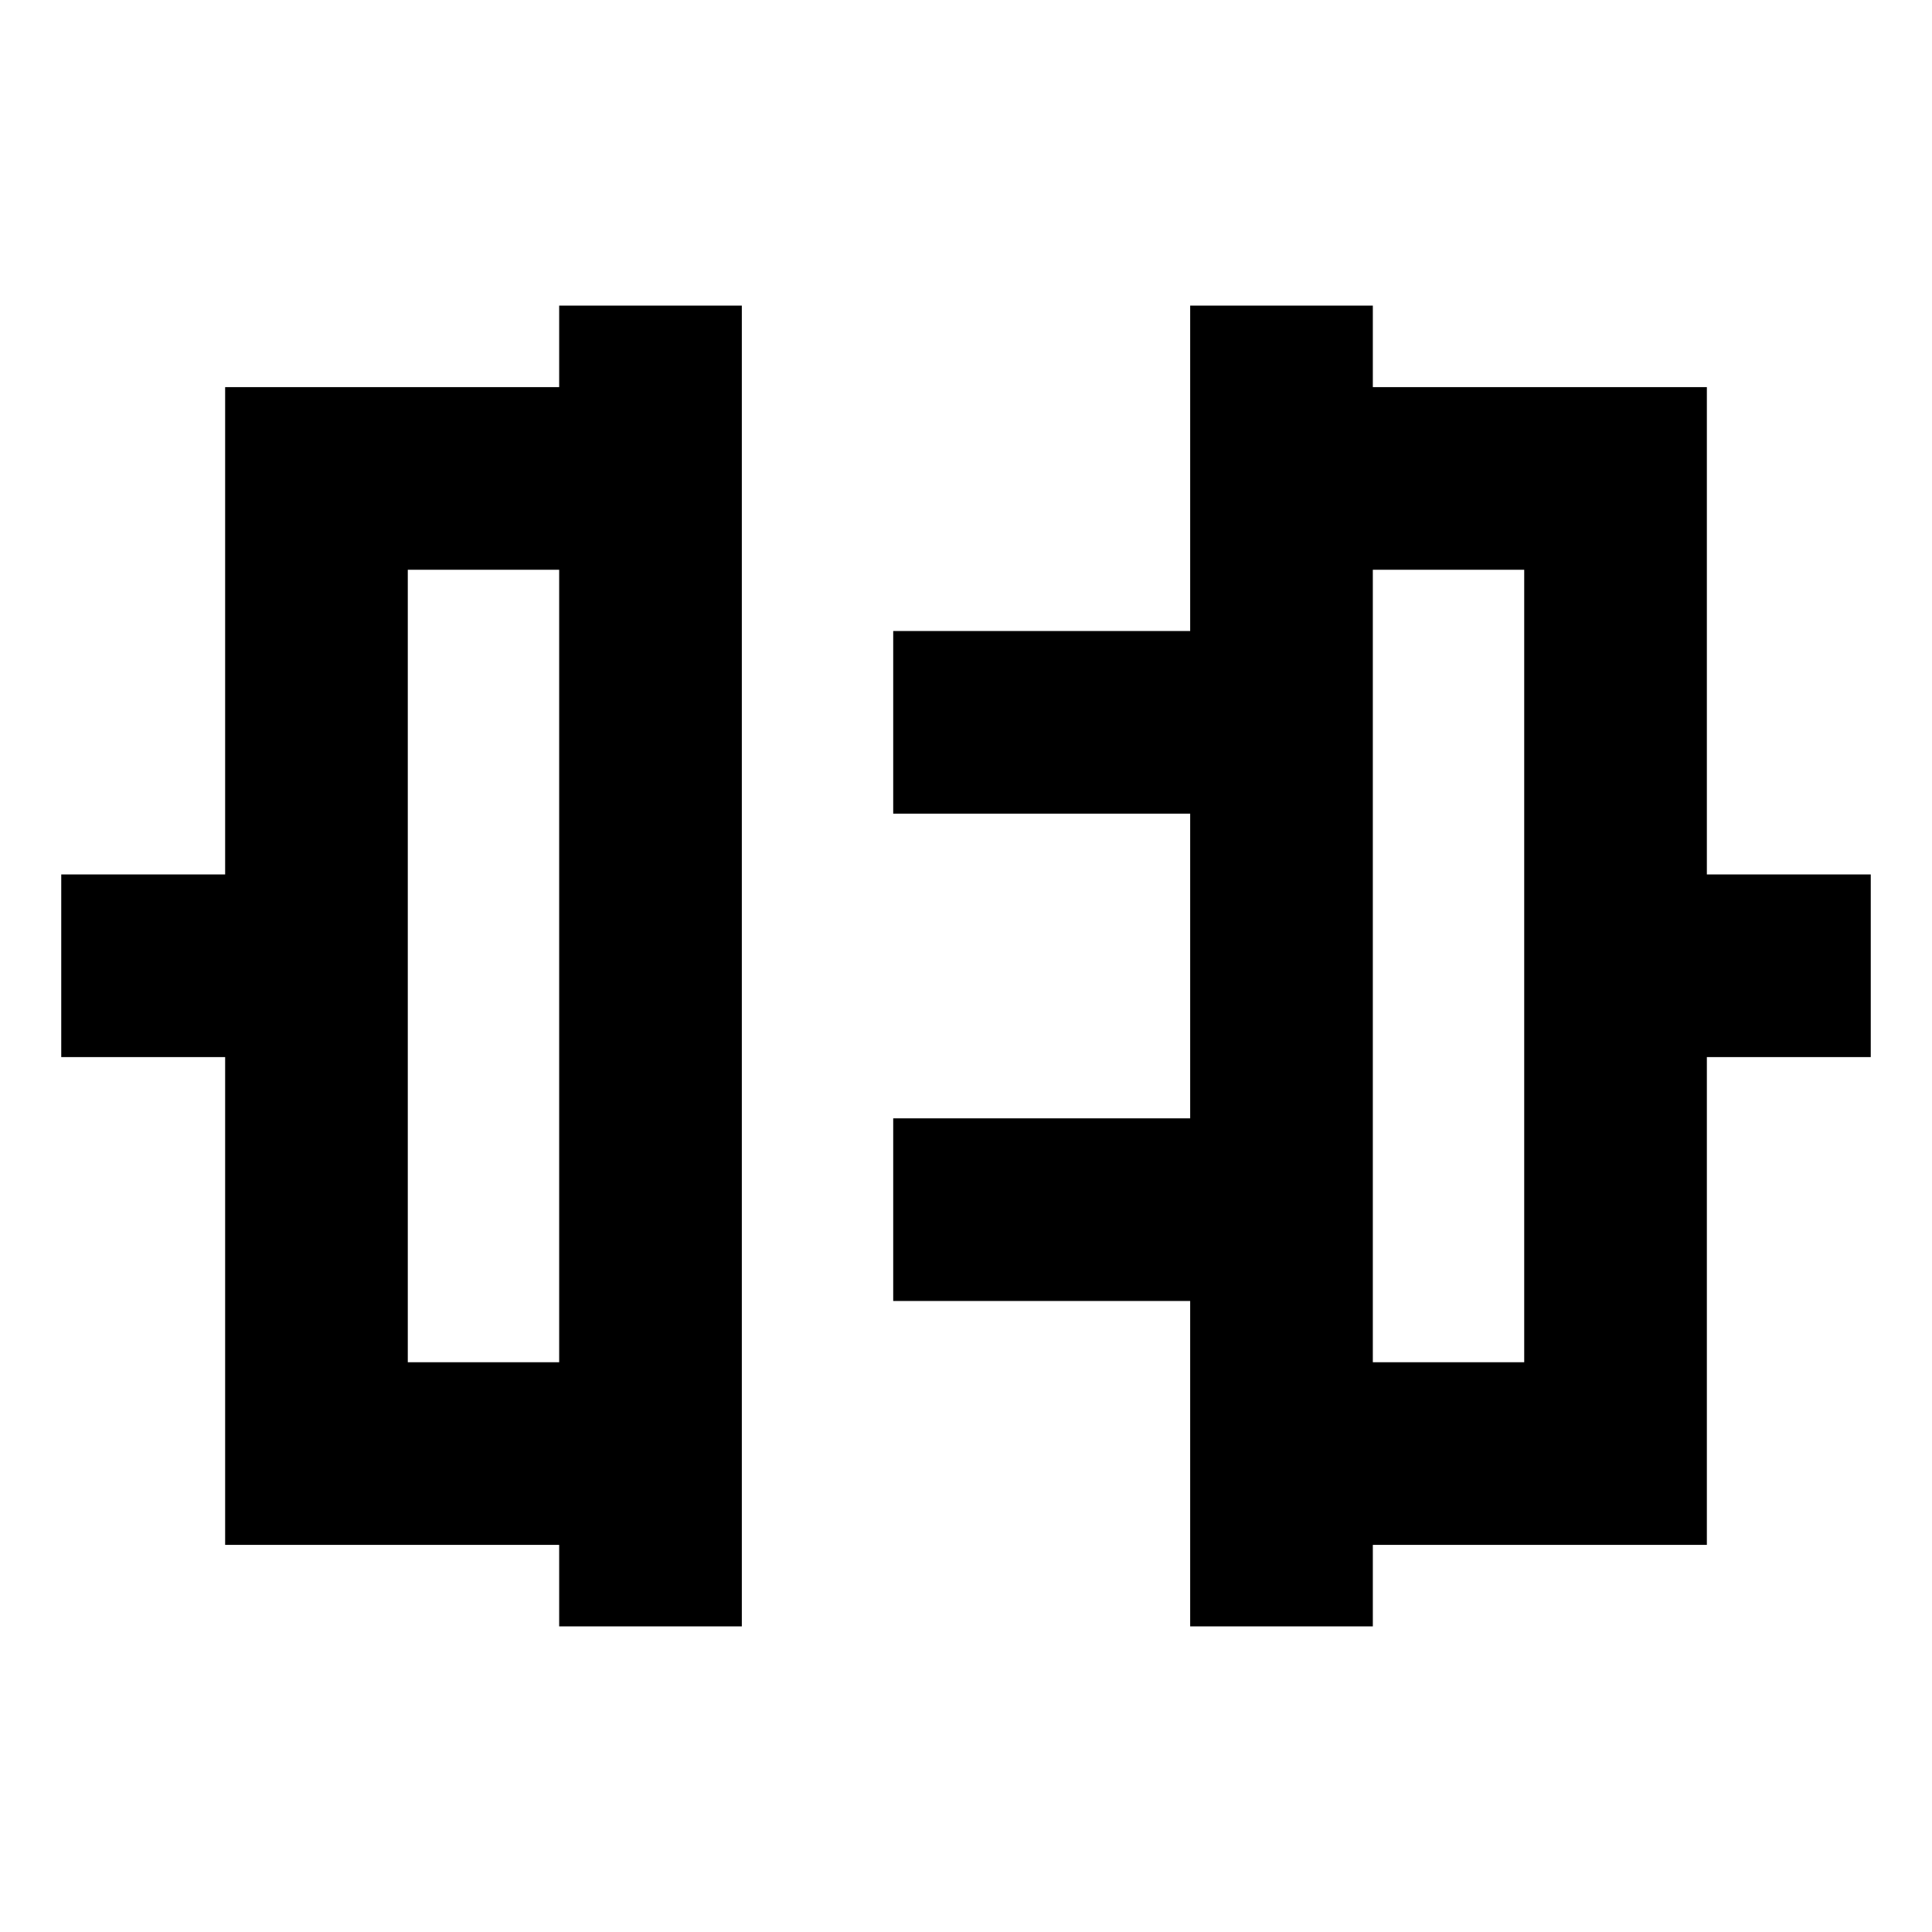 <svg xmlns="http://www.w3.org/2000/svg" height="24" viewBox="0 -960 960 960" width="24"><path d="M277.85-151.87v-40.48H111.87v-242.39H30.43v-90.76h81.44v-242.15h165.98v-40.48h90.76v656.26h-90.76Zm-75.22-131.24h75.22v-393.78h-75.22v393.78Zm388.76 131.24v-161.67H443.83v-90.76h147.56v-151.4H443.83v-90.76h147.56v-161.67h90.76v40.48h165.98v242.15h81.44v90.76h-81.44v242.39H682.15v40.48h-90.76Zm90.76-131.24h75.22v-393.78h-75.22v393.78ZM277.85-480Zm404.3 0Z"/></svg>